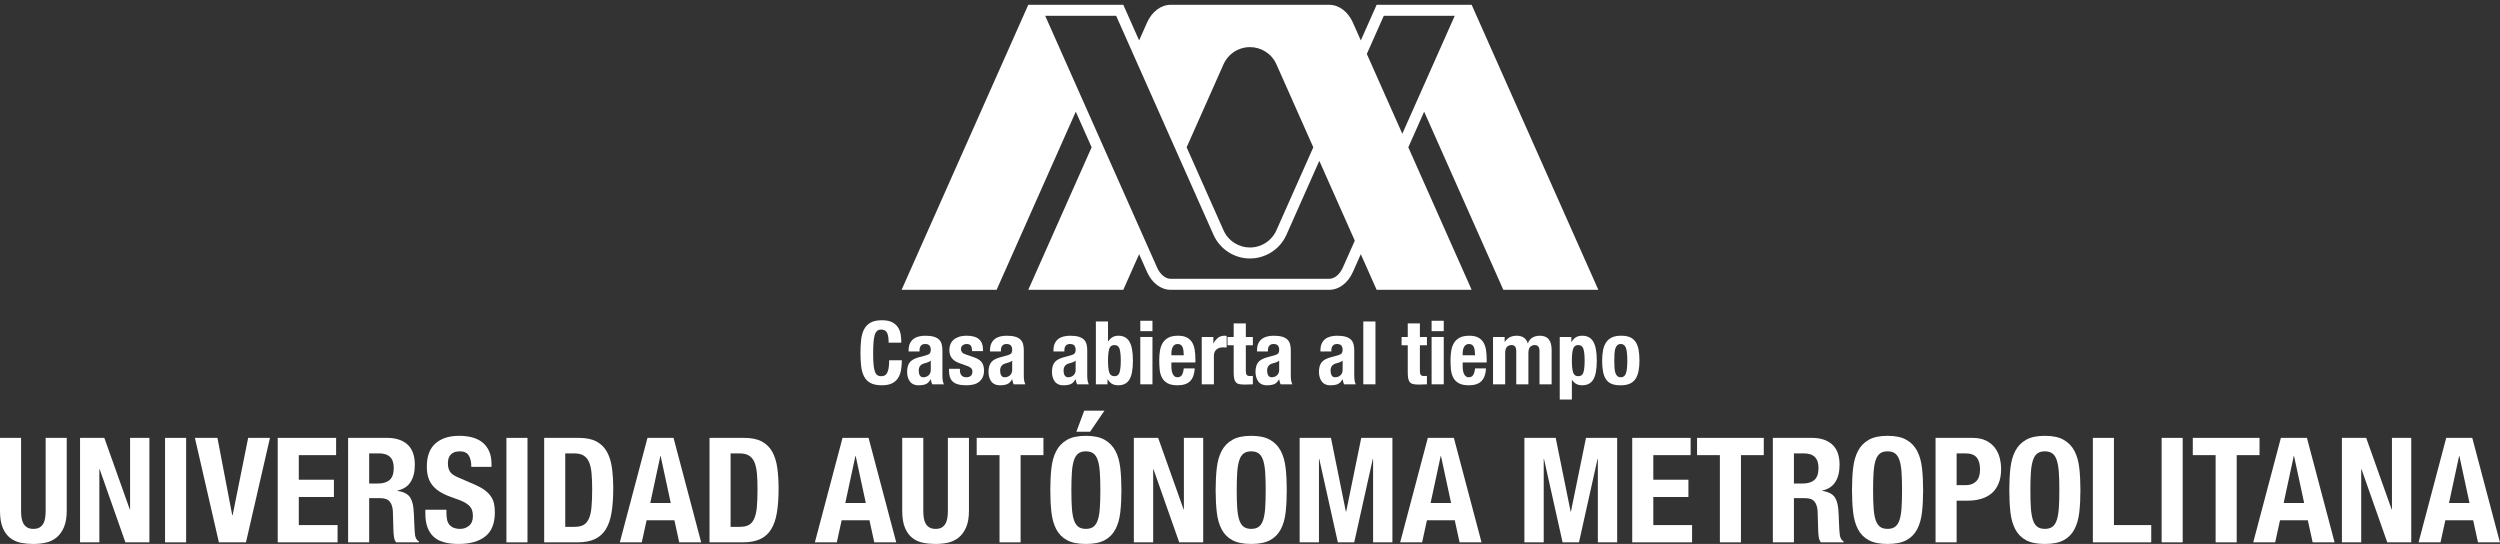 <?xml version="1.0" encoding="UTF-8" standalone="no"?>
<!DOCTYPE svg PUBLIC "-//W3C//DTD SVG 1.1//EN" "http://www.w3.org/Graphics/SVG/1.1/DTD/svg11.dtd">
<svg width="100%" height="100%" viewBox="0 0 455 99" version="1.1" xmlns="http://www.w3.org/2000/svg" xmlns:xlink="http://www.w3.org/1999/xlink" xml:space="preserve" xmlns:serif="http://www.serif.com/" style="fill-rule:evenodd;clip-rule:evenodd;stroke-linejoin:round;stroke-miterlimit:2;">
    <rect x="0" y="0" width="455" height="99" fill="#333333" stroke="none"/>
    <g>
        <path d="M255.219,24.346L248.762,9.819L248.762,9.818L251.85,2.872L264.764,2.872L255.219,24.346ZM244.387,48.718C243.82,49.969 242.869,50.745 241.904,50.745L213.084,50.745C212.121,50.745 211.172,49.972 210.605,48.728L190.225,2.872L203.139,2.872L220.863,42.75L220.893,42.745L220.867,42.755C222.037,45.361 224.641,47.045 227.496,47.045C228.527,47.045 229.527,46.829 230.473,46.405C232.104,45.671 233.402,44.369 234.131,42.737L240.115,29.271L246.572,43.798L244.387,48.718ZM222.684,11.693L222.684,11.695C223.193,10.554 224.107,9.588 225.336,9.037C226.037,8.721 226.771,8.574 227.494,8.574C229.502,8.576 231.42,9.73 232.297,11.681L232.297,11.678L239.021,26.808L232.303,41.924L232.303,41.922C231.795,43.063 230.881,44.028 229.652,44.581C228.951,44.895 228.219,45.045 227.496,45.045C225.486,45.045 223.568,43.888 222.691,41.936L222.691,41.938L215.967,26.81L222.684,11.693ZM273.604,52.745L290.895,52.745L267.84,0.872L250.549,0.872L247.668,7.356L246.211,4.079C245.344,2.162 243.742,0.874 241.906,0.872L213.084,0.872C211.25,0.872 209.648,2.157 208.781,4.07L207.32,7.356L204.439,0.872L187.148,0.872L164.092,52.745L181.385,52.745L195.793,20.324L198.676,26.808L187.148,52.745L204.439,52.745L207.32,46.26L208.781,49.546C209.648,51.461 211.25,52.745 213.084,52.745L241.904,52.745C243.74,52.745 245.346,51.456 246.211,49.536L247.668,46.261L250.549,52.745L267.84,52.745L256.312,26.809L259.196,20.324L273.604,52.745Z" style="fill:white;fill-rule:nonzero;"/>
        <path d="M161.436,60.551C161.236,60.172 160.877,59.982 160.354,59.982C160.066,59.982 159.828,60.06 159.641,60.214C159.455,60.37 159.307,60.621 159.201,60.967C159.094,61.314 159.02,61.768 158.977,62.329C158.934,62.889 158.912,63.576 158.912,64.387C158.912,65.251 158.941,65.951 159,66.485C159.059,67.019 159.15,67.432 159.271,67.726C159.395,68.02 159.551,68.217 159.736,68.319C159.924,68.42 160.141,68.471 160.385,68.471C160.588,68.471 160.779,68.437 160.953,68.367C161.131,68.297 161.283,68.159 161.41,67.951C161.539,67.743 161.641,67.449 161.715,67.07C161.789,66.691 161.828,66.192 161.828,65.573L164.133,65.573C164.133,66.192 164.086,66.779 163.99,67.333C163.893,67.889 163.715,68.374 163.453,68.791C163.191,69.207 162.822,69.534 162.348,69.768C161.873,70.003 161.256,70.121 160.498,70.121C159.633,70.121 158.943,69.982 158.432,69.705C157.92,69.427 157.527,69.027 157.254,68.503C156.982,67.98 156.807,67.356 156.727,66.629C156.646,65.904 156.605,65.102 156.605,64.227C156.605,63.362 156.646,62.564 156.727,61.832C156.807,61.101 156.982,60.474 157.254,59.95C157.527,59.427 157.92,59.019 158.432,58.725C158.943,58.432 159.633,58.285 160.498,58.285C161.32,58.285 161.969,58.419 162.443,58.685C162.918,58.952 163.273,59.291 163.51,59.702C163.744,60.113 163.891,60.556 163.949,61.032C164.008,61.506 164.037,61.953 164.037,62.369L161.73,62.369C161.73,61.536 161.633,60.93 161.436,60.551Z" style="fill:white;fill-rule:nonzero;"/>
        <path d="M168.922,65.916C168.752,65.986 168.598,66.037 168.457,66.069C168.01,66.165 167.689,66.325 167.496,66.549C167.305,66.773 167.209,67.078 167.209,67.462C167.209,67.793 167.271,68.077 167.4,68.311C167.529,68.546 167.742,68.663 168.041,68.663C168.191,68.663 168.346,68.639 168.506,68.591C168.666,68.543 168.813,68.465 168.947,68.359C169.08,68.252 169.189,68.113 169.275,67.943C169.359,67.772 169.402,67.569 169.402,67.333L169.402,65.636C169.254,65.753 169.094,65.847 168.922,65.916ZM165.367,63.762C165.367,63.26 165.447,62.841 165.607,62.505C165.768,62.169 165.984,61.896 166.256,61.688C166.527,61.48 166.848,61.331 167.217,61.24C167.586,61.149 167.977,61.103 168.395,61.103C169.055,61.103 169.59,61.167 169.996,61.296C170.4,61.423 170.717,61.605 170.941,61.84C171.164,62.075 171.316,62.355 171.396,62.681C171.477,63.007 171.518,63.362 171.518,63.747L171.518,68.279C171.518,68.685 171.535,68.999 171.572,69.224C171.609,69.448 171.682,69.688 171.789,69.945L169.676,69.945C169.6,69.806 169.545,69.659 169.508,69.504C169.469,69.349 169.436,69.198 169.402,69.047L169.371,69.047C169.115,69.497 168.818,69.788 168.482,69.92C168.146,70.054 167.711,70.121 167.176,70.121C166.793,70.121 166.467,70.054 166.199,69.92C165.932,69.788 165.719,69.603 165.559,69.368C165.398,69.133 165.281,68.869 165.207,68.575C165.131,68.282 165.094,67.991 165.094,67.702C165.094,67.296 165.137,66.947 165.223,66.654C165.309,66.36 165.439,66.109 165.615,65.9C165.791,65.692 166.016,65.519 166.287,65.379C166.561,65.242 166.889,65.119 167.271,65.011L168.521,64.675C168.854,64.59 169.082,64.472 169.211,64.323C169.338,64.173 169.402,63.955 169.402,63.666C169.402,63.336 169.326,63.077 169.17,62.889C169.016,62.703 168.752,62.609 168.377,62.609C168.035,62.609 167.779,62.711 167.609,62.914C167.438,63.117 167.354,63.388 167.354,63.73L167.354,63.97L165.367,63.97L165.367,63.762Z" style="fill:white;fill-rule:nonzero;"/>
        <path d="M174.705,67.415C174.705,67.788 174.803,68.089 175,68.319C175.197,68.548 175.484,68.663 175.857,68.663C176.199,68.663 176.471,68.578 176.674,68.407C176.877,68.236 176.979,67.98 176.979,67.638C176.979,67.361 176.898,67.15 176.738,67.005C176.578,66.862 176.391,66.747 176.178,66.661L174.623,66.1C174.016,65.887 173.557,65.585 173.246,65.196C172.938,64.806 172.783,64.307 172.783,63.698C172.783,63.346 172.84,63.012 172.959,62.697C173.076,62.382 173.262,62.107 173.52,61.873C173.775,61.637 174.104,61.451 174.504,61.311C174.904,61.173 175.387,61.103 175.953,61.103C176.957,61.103 177.699,61.317 178.18,61.744C178.66,62.171 178.9,62.775 178.9,63.554L178.9,63.907L176.914,63.907C176.914,63.457 176.842,63.129 176.699,62.921C176.555,62.713 176.301,62.609 175.938,62.609C175.66,62.609 175.416,62.687 175.209,62.841C175,62.997 174.896,63.228 174.896,63.538C174.896,63.751 174.963,63.944 175.096,64.115C175.23,64.286 175.484,64.429 175.857,64.546L177.188,64.996C177.881,65.23 178.373,65.538 178.66,65.916C178.949,66.295 179.092,66.811 179.092,67.462C179.092,67.921 179.012,68.319 178.852,68.656C178.691,68.992 178.471,69.272 178.188,69.497C177.904,69.72 177.568,69.88 177.18,69.977C176.789,70.073 176.359,70.121 175.889,70.121C175.27,70.121 174.754,70.062 174.344,69.945C173.934,69.828 173.607,69.651 173.367,69.416C173.127,69.181 172.959,68.895 172.861,68.559C172.766,68.223 172.719,67.846 172.719,67.429L172.719,67.125L174.705,67.125L174.705,67.415Z" style="fill:white;fill-rule:nonzero;"/>
        <path d="M183.738,65.916C183.566,65.986 183.412,66.037 183.273,66.069C182.824,66.165 182.504,66.325 182.313,66.549C182.119,66.773 182.023,67.078 182.023,67.462C182.023,67.793 182.088,68.077 182.217,68.311C182.344,68.546 182.557,68.663 182.855,68.663C183.006,68.663 183.16,68.639 183.32,68.591C183.48,68.543 183.627,68.465 183.762,68.359C183.895,68.252 184.004,68.113 184.09,67.943C184.176,67.772 184.219,67.569 184.219,67.333L184.219,65.636C184.068,65.753 183.908,65.847 183.738,65.916ZM180.182,63.762C180.182,63.26 180.262,62.841 180.422,62.505C180.582,62.169 180.799,61.896 181.07,61.688C181.344,61.48 181.662,61.331 182.031,61.24C182.4,61.149 182.793,61.103 183.209,61.103C183.871,61.103 184.404,61.167 184.811,61.296C185.217,61.423 185.531,61.605 185.756,61.84C185.98,62.075 186.133,62.355 186.211,62.681C186.293,63.007 186.332,63.362 186.332,63.747L186.332,68.279C186.332,68.685 186.35,68.999 186.389,69.224C186.426,69.448 186.498,69.688 186.604,69.945L184.49,69.945C184.416,69.806 184.359,69.659 184.322,69.504C184.285,69.349 184.25,69.198 184.219,69.047L184.186,69.047C183.93,69.497 183.633,69.788 183.297,69.92C182.961,70.054 182.525,70.121 181.992,70.121C181.607,70.121 181.281,70.054 181.016,69.92C180.748,69.788 180.533,69.603 180.373,69.368C180.213,69.133 180.096,68.869 180.021,68.575C179.947,68.282 179.91,67.991 179.91,67.702C179.91,67.296 179.951,66.947 180.037,66.654C180.123,66.36 180.254,66.109 180.43,65.9C180.605,65.692 180.83,65.519 181.104,65.379C181.375,65.242 181.703,65.119 182.088,65.011L183.338,64.675C183.668,64.59 183.896,64.472 184.025,64.323C184.154,64.173 184.219,63.955 184.219,63.666C184.219,63.336 184.141,63.077 183.986,62.889C183.83,62.703 183.566,62.609 183.193,62.609C182.852,62.609 182.596,62.711 182.424,62.914C182.254,63.117 182.168,63.388 182.168,63.73L182.168,63.97L180.182,63.97L180.182,63.762Z" style="fill:white;fill-rule:nonzero;"/>
        <path d="M195.285,65.916C195.113,65.986 194.959,66.037 194.82,66.069C194.373,66.165 194.051,66.325 193.859,66.549C193.668,66.773 193.57,67.078 193.57,67.462C193.57,67.793 193.635,68.077 193.764,68.311C193.893,68.546 194.105,68.663 194.404,68.663C194.553,68.663 194.709,68.639 194.869,68.591C195.029,68.543 195.176,68.465 195.309,68.359C195.441,68.252 195.551,68.113 195.637,67.943C195.723,67.772 195.766,67.569 195.766,67.333L195.766,65.636C195.615,65.753 195.455,65.847 195.285,65.916ZM191.729,63.762C191.729,63.26 191.809,62.841 191.969,62.505C192.129,62.169 192.346,61.896 192.617,61.688C192.891,61.48 193.211,61.331 193.58,61.24C193.947,61.149 194.34,61.103 194.756,61.103C195.418,61.103 195.951,61.167 196.357,61.296C196.764,61.423 197.078,61.605 197.303,61.84C197.527,62.075 197.68,62.355 197.76,62.681C197.84,63.007 197.879,63.362 197.879,63.747L197.879,68.279C197.879,68.685 197.898,68.999 197.936,69.224C197.973,69.448 198.045,69.688 198.152,69.945L196.037,69.945C195.963,69.806 195.906,69.659 195.869,69.504C195.832,69.349 195.797,69.198 195.766,69.047L195.732,69.047C195.477,69.497 195.182,69.788 194.844,69.92C194.508,70.054 194.072,70.121 193.539,70.121C193.154,70.121 192.828,70.054 192.563,69.92C192.295,69.788 192.082,69.603 191.922,69.368C191.762,69.133 191.645,68.869 191.568,68.575C191.494,68.282 191.457,67.991 191.457,67.702C191.457,67.296 191.5,66.947 191.584,66.654C191.67,66.36 191.801,66.109 191.979,65.9C192.154,65.692 192.377,65.519 192.65,65.379C192.922,65.242 193.25,65.119 193.635,65.011L194.885,64.675C195.215,64.59 195.445,64.472 195.572,64.323C195.701,64.173 195.766,63.955 195.766,63.666C195.766,63.336 195.688,63.077 195.533,62.889C195.379,62.703 195.113,62.609 194.74,62.609C194.398,62.609 194.143,62.711 193.971,62.914C193.801,63.117 193.715,63.388 193.715,63.73L193.715,63.97L191.729,63.97L191.729,63.762Z" style="fill:white;fill-rule:nonzero;"/>
        <path d="M201.875,67.758C202.02,68.234 202.338,68.471 202.828,68.471C203.309,68.471 203.621,68.234 203.766,67.758C203.91,67.284 203.982,66.576 203.982,65.636C203.982,64.697 203.91,63.99 203.766,63.514C203.621,63.039 203.309,62.801 202.828,62.801C202.338,62.801 202.02,63.039 201.875,63.514C201.732,63.99 201.658,64.697 201.658,65.636C201.658,66.576 201.732,67.284 201.875,67.758ZM201.658,58.508L201.658,62.128L201.691,62.128C201.926,61.787 202.189,61.531 202.484,61.36C202.777,61.189 203.133,61.103 203.549,61.103C204.457,61.103 205.125,61.458 205.551,62.169C205.979,62.878 206.191,64.035 206.191,65.636C206.191,67.238 205.979,68.385 205.551,69.08C205.125,69.774 204.457,70.121 203.549,70.121C203.102,70.121 202.725,70.04 202.42,69.88C202.115,69.72 201.842,69.438 201.596,69.032L201.563,69.032L201.563,69.945L199.449,69.945L199.449,58.508L201.658,58.508Z" style="fill:white;fill-rule:nonzero;"/>
        <path d="M209.748,61.328L209.748,69.945L207.537,69.945L207.537,61.328L209.748,61.328ZM209.748,58.38L209.748,60.271L207.537,60.271L207.537,58.38L209.748,58.38Z" style="fill:white;fill-rule:nonzero;"/>
        <path d="M215.385,63.787C215.354,63.536 215.297,63.322 215.217,63.146C215.137,62.969 215.025,62.836 214.881,62.746C214.736,62.655 214.553,62.609 214.328,62.609C214.104,62.609 213.92,62.66 213.775,62.761C213.631,62.863 213.518,62.997 213.432,63.162C213.346,63.328 213.285,63.511 213.248,63.714C213.209,63.917 213.191,64.121 213.191,64.323L213.191,64.66L215.449,64.66C215.438,64.329 215.418,64.037 215.385,63.787ZM213.191,66.661C213.191,66.917 213.209,67.165 213.248,67.406C213.285,67.646 213.346,67.86 213.432,68.046C213.518,68.234 213.629,68.383 213.768,68.495C213.906,68.607 214.078,68.663 214.279,68.663C214.654,68.663 214.926,68.53 215.098,68.263C215.268,67.996 215.385,67.59 215.449,67.045L217.436,67.045C217.393,68.049 217.125,68.813 216.635,69.336C216.145,69.859 215.369,70.121 214.313,70.121C213.512,70.121 212.887,69.987 212.438,69.72C211.99,69.454 211.658,69.101 211.445,68.663C211.23,68.226 211.102,67.734 211.053,67.19C211.006,66.645 210.98,66.1 210.98,65.556C210.98,64.98 211.021,64.424 211.102,63.89C211.182,63.357 211.342,62.881 211.582,62.465C211.822,62.048 212.166,61.717 212.615,61.472C213.063,61.226 213.66,61.103 214.408,61.103C215.049,61.103 215.574,61.207 215.986,61.415C216.396,61.624 216.721,61.917 216.955,62.296C217.189,62.676 217.35,63.134 217.436,63.674C217.52,64.213 217.564,64.814 217.564,65.476L217.564,65.972L213.191,65.972L213.191,66.661Z" style="fill:white;fill-rule:nonzero;"/>
        <path d="M220.83,61.328L220.83,62.481L220.863,62.481C221.088,62.064 221.359,61.731 221.68,61.48C222,61.229 222.389,61.103 222.85,61.103C222.912,61.103 222.98,61.106 223.049,61.112C223.119,61.117 223.186,61.125 223.25,61.135L223.25,63.249C223.131,63.239 223.018,63.231 222.904,63.226C222.793,63.22 222.678,63.217 222.561,63.217C222.369,63.217 222.176,63.245 221.984,63.297C221.791,63.351 221.615,63.439 221.455,63.562C221.295,63.685 221.168,63.845 221.07,64.042C220.975,64.24 220.928,64.483 220.928,64.771L220.928,69.945L218.717,69.945L218.717,61.328L220.83,61.328Z" style="fill:white;fill-rule:nonzero;"/>
        <path d="M226.74,58.861L226.74,61.328L228.021,61.328L228.021,62.833L226.74,62.833L226.74,67.495C226.74,67.835 226.791,68.079 226.893,68.223C226.994,68.367 227.205,68.439 227.525,68.439C227.611,68.439 227.695,68.437 227.781,68.431C227.867,68.425 227.947,68.417 228.021,68.407L228.021,69.945C227.777,69.945 227.539,69.953 227.309,69.968C227.08,69.985 226.838,69.993 226.58,69.993C226.154,69.993 225.805,69.963 225.531,69.905C225.26,69.846 225.051,69.728 224.906,69.552C224.764,69.376 224.664,69.144 224.611,68.855C224.557,68.567 224.531,68.205 224.531,67.766L224.531,62.833L223.41,62.833L223.41,61.328L224.531,61.328L224.531,58.861L226.74,58.861Z" style="fill:white;fill-rule:nonzero;"/>
        <path d="M232.33,65.916C232.16,65.986 232.004,66.037 231.867,66.069C231.418,66.165 231.098,66.325 230.904,66.549C230.713,66.773 230.617,67.078 230.617,67.462C230.617,67.793 230.68,68.077 230.809,68.311C230.938,68.546 231.15,68.663 231.449,68.663C231.6,68.663 231.754,68.639 231.914,68.591C232.074,68.543 232.221,68.465 232.354,68.359C232.488,68.252 232.598,68.113 232.682,67.943C232.768,67.772 232.811,67.569 232.811,67.333L232.811,65.636C232.662,65.753 232.502,65.847 232.33,65.916ZM228.775,63.762C228.775,63.26 228.855,62.841 229.016,62.505C229.176,62.169 229.391,61.896 229.664,61.688C229.936,61.48 230.256,61.331 230.625,61.24C230.992,61.149 231.385,61.103 231.803,61.103C232.465,61.103 232.998,61.167 233.404,61.296C233.809,61.423 234.125,61.605 234.348,61.84C234.572,62.075 234.725,62.355 234.805,62.681C234.885,63.007 234.926,63.362 234.926,63.747L234.926,68.279C234.926,68.685 234.943,68.999 234.98,69.224C235.02,69.448 235.09,69.688 235.197,69.945L233.084,69.945C233.008,69.806 232.953,69.659 232.914,69.504C232.877,69.349 232.844,69.198 232.811,69.047L232.779,69.047C232.521,69.497 232.227,69.788 231.891,69.92C231.555,70.054 231.119,70.121 230.584,70.121C230.201,70.121 229.875,70.054 229.607,69.92C229.34,69.788 229.127,69.603 228.967,69.368C228.807,69.133 228.689,68.869 228.615,68.575C228.539,68.282 228.502,67.991 228.502,67.702C228.502,67.296 228.545,66.947 228.631,66.654C228.717,66.36 228.848,66.109 229.023,65.9C229.199,65.692 229.424,65.519 229.695,65.379C229.969,65.242 230.297,65.119 230.68,65.011L231.93,64.675C232.26,64.59 232.49,64.472 232.619,64.323C232.746,64.173 232.811,63.955 232.811,63.666C232.811,63.336 232.734,63.077 232.578,62.889C232.424,62.703 232.16,62.609 231.785,62.609C231.443,62.609 231.188,62.711 231.018,62.914C230.846,63.117 230.762,63.388 230.762,63.73L230.762,63.97L228.775,63.97L228.775,63.762Z" style="fill:white;fill-rule:nonzero;"/>
        <path d="M243.879,65.916C243.707,65.986 243.553,66.037 243.414,66.069C242.965,66.165 242.645,66.325 242.453,66.549C242.26,66.773 242.164,67.078 242.164,67.462C242.164,67.793 242.229,68.077 242.355,68.311C242.484,68.546 242.697,68.663 242.998,68.663C243.146,68.663 243.301,68.639 243.461,68.591C243.621,68.543 243.768,68.465 243.902,68.359C244.035,68.252 244.145,68.113 244.23,67.943C244.316,67.772 244.359,67.569 244.359,67.333L244.359,65.636C244.209,65.753 244.049,65.847 243.879,65.916ZM240.322,63.762C240.322,63.26 240.402,62.841 240.563,62.505C240.723,62.169 240.939,61.896 241.211,61.688C241.484,61.48 241.805,61.331 242.172,61.24C242.541,61.149 242.934,61.103 243.35,61.103C244.012,61.103 244.545,61.167 244.951,61.296C245.357,61.423 245.672,61.605 245.896,61.84C246.121,62.075 246.273,62.355 246.354,62.681C246.434,63.007 246.473,63.362 246.473,63.747L246.473,68.279C246.473,68.685 246.492,68.999 246.529,69.224C246.566,69.448 246.639,69.688 246.744,69.945L244.631,69.945C244.557,69.806 244.5,69.659 244.463,69.504C244.426,69.349 244.391,69.198 244.359,69.047L244.326,69.047C244.07,69.497 243.773,69.788 243.438,69.92C243.102,70.054 242.666,70.121 242.133,70.121C241.748,70.121 241.422,70.054 241.154,69.92C240.889,69.788 240.676,69.603 240.516,69.368C240.355,69.133 240.236,68.869 240.162,68.575C240.088,68.282 240.051,67.991 240.051,67.702C240.051,67.296 240.092,66.947 240.178,66.654C240.264,66.36 240.395,66.109 240.57,65.9C240.746,65.692 240.971,65.519 241.244,65.379C241.516,65.242 241.844,65.119 242.229,65.011L243.479,64.675C243.809,64.59 244.039,64.472 244.166,64.323C244.295,64.173 244.359,63.955 244.359,63.666C244.359,63.336 244.281,63.077 244.127,62.889C243.971,62.703 243.707,62.609 243.334,62.609C242.992,62.609 242.734,62.711 242.564,62.914C242.395,63.117 242.309,63.388 242.309,63.73L242.309,63.97L240.322,63.97L240.322,63.762Z" style="fill:white;fill-rule:nonzero;"/>
        <rect x="248.123" y="58.508" width="2.21" height="11.437" style="fill:white;fill-rule:nonzero;"/>
        <path d="M258.42,58.861L258.42,61.328L259.702,61.328L259.702,62.833L258.42,62.833L258.42,67.495C258.42,67.835 258.471,68.079 258.573,68.223C258.674,68.367 258.885,68.439 259.206,68.439C259.292,68.439 259.377,68.437 259.463,68.431C259.547,68.425 259.627,68.417 259.702,68.407L259.702,69.945C259.458,69.945 259.219,69.953 258.989,69.968C258.76,69.985 258.518,69.993 258.26,69.993C257.834,69.993 257.484,69.963 257.211,69.905C256.94,69.846 256.73,69.728 256.586,69.552C256.441,69.376 256.344,69.144 256.292,68.855C256.237,68.567 256.211,68.205 256.211,67.766L256.211,62.833L255.09,62.833L255.09,61.328L256.211,61.328L256.211,58.861L258.42,58.861Z" style="fill:white;fill-rule:nonzero;"/>
        <path d="M262.762,61.328L262.762,69.945L260.551,69.945L260.551,61.328L262.762,61.328ZM262.762,58.38L262.762,60.271L260.551,60.271L260.551,58.38L262.762,58.38Z" style="fill:white;fill-rule:nonzero;"/>
        <path d="M268.399,63.787C268.368,63.536 268.311,63.322 268.231,63.146C268.151,62.969 268.04,62.836 267.895,62.746C267.75,62.655 267.567,62.609 267.342,62.609C267.118,62.609 266.934,62.66 266.79,62.761C266.645,62.863 266.53,62.997 266.446,63.162C266.36,63.328 266.297,63.511 266.26,63.714C266.223,63.917 266.206,64.121 266.206,64.323L266.206,64.66L268.463,64.66C268.452,64.329 268.43,64.037 268.399,63.787ZM266.206,66.661C266.206,66.917 266.223,67.165 266.26,67.406C266.297,67.646 266.36,67.86 266.446,68.046C266.53,68.234 266.643,68.383 266.782,68.495C266.92,68.607 267.09,68.663 267.293,68.663C267.668,68.663 267.94,68.53 268.11,68.263C268.282,67.996 268.399,67.59 268.463,67.045L270.45,67.045C270.407,68.049 270.139,68.813 269.649,69.336C269.157,69.859 268.383,70.121 267.327,70.121C266.524,70.121 265.901,69.987 265.452,69.72C265.004,69.454 264.672,69.101 264.459,68.663C264.245,68.226 264.114,67.734 264.067,67.19C264.018,66.645 263.995,66.1 263.995,65.556C263.995,64.98 264.034,64.424 264.114,63.89C264.194,63.357 264.356,62.881 264.596,62.465C264.834,62.048 265.18,61.717 265.627,61.472C266.077,61.226 266.674,61.103 267.422,61.103C268.063,61.103 268.588,61.207 269,61.415C269.411,61.624 269.733,61.917 269.969,62.296C270.204,62.676 270.364,63.134 270.45,63.674C270.536,64.213 270.577,64.814 270.577,65.476L270.577,65.972L266.206,65.972L266.206,66.661Z" style="fill:white;fill-rule:nonzero;"/>
        <path d="M273.844,61.328L273.844,62.208L273.877,62.208C274.155,61.814 274.467,61.531 274.813,61.36C275.161,61.189 275.575,61.103 276.055,61.103C276.567,61.103 276.997,61.221 277.344,61.457C277.692,61.691 277.924,62.033 278.042,62.481L278.073,62.481C278.245,62.022 278.518,61.677 278.897,61.448C279.278,61.218 279.727,61.103 280.252,61.103C280.989,61.103 281.53,61.325 281.877,61.768C282.225,62.211 282.397,62.849 282.397,63.682L282.397,69.945L280.188,69.945L280.188,63.922C280.188,63.56 280.12,63.282 279.987,63.089C279.854,62.897 279.631,62.801 279.323,62.801C278.971,62.801 278.69,62.919 278.481,63.154C278.274,63.388 278.168,63.762 278.168,64.275L278.168,69.945L275.959,69.945L275.959,63.922C275.959,63.56 275.891,63.282 275.758,63.089C275.625,62.897 275.403,62.801 275.094,62.801C274.741,62.801 274.461,62.919 274.252,63.154C274.045,63.388 273.94,63.762 273.94,64.275L273.94,69.945L271.731,69.945L271.731,61.328L273.844,61.328Z" style="fill:white;fill-rule:nonzero;"/>
        <path d="M286.297,67.758C286.442,68.234 286.758,68.471 287.25,68.471C287.731,68.471 288.043,68.234 288.188,67.758C288.331,67.284 288.403,66.576 288.403,65.636C288.403,64.697 288.331,63.99 288.188,63.514C288.043,63.039 287.731,62.801 287.25,62.801C286.758,62.801 286.442,63.039 286.297,63.514C286.153,63.99 286.081,64.697 286.081,65.636C286.081,66.576 286.153,67.284 286.297,67.758ZM285.985,61.328L285.985,62.241L286.016,62.241C286.262,61.834 286.538,61.545 286.842,61.368C287.147,61.192 287.522,61.103 287.971,61.103C288.879,61.103 289.545,61.458 289.973,62.169C290.401,62.878 290.614,64.035 290.614,65.636C290.614,67.238 290.401,68.385 289.973,69.08C289.545,69.774 288.879,70.121 287.971,70.121C287.555,70.121 287.2,70.043 286.907,69.889C286.612,69.734 286.348,69.486 286.114,69.144L286.081,69.144L286.081,72.715L283.872,72.715L283.872,61.328L285.985,61.328Z" style="fill:white;fill-rule:nonzero;"/>
        <path d="M293.834,66.853C293.854,67.228 293.905,67.547 293.985,67.814C294.065,68.082 294.186,68.29 294.346,68.439C294.506,68.589 294.719,68.663 294.987,68.663C295.436,68.663 295.745,68.428 295.917,67.958C296.086,67.489 296.172,66.714 296.172,65.636C296.172,64.557 296.086,63.784 295.917,63.314C295.745,62.844 295.436,62.609 294.987,62.609C294.719,62.609 294.506,62.684 294.346,62.833C294.186,62.983 294.065,63.191 293.985,63.457C293.905,63.725 293.854,64.045 293.834,64.419C293.811,64.794 293.801,65.199 293.801,65.636C293.801,66.074 293.811,66.48 293.834,66.853ZM291.768,63.682C291.885,63.117 292.077,62.644 292.344,62.265C292.61,61.886 292.961,61.597 293.393,61.4C293.825,61.203 294.356,61.103 294.987,61.103C295.649,61.093 296.198,61.181 296.637,61.368C297.075,61.555 297.42,61.84 297.678,62.225C297.934,62.609 298.116,63.084 298.221,63.65C298.329,64.216 298.381,64.878 298.381,65.636C298.381,66.373 298.323,67.025 298.206,67.59C298.088,68.156 297.895,68.628 297.629,69.007C297.362,69.386 297.012,69.667 296.581,69.849C296.147,70.03 295.618,70.121 294.987,70.121C294.325,70.131 293.774,70.049 293.336,69.873C292.899,69.697 292.551,69.419 292.295,69.04C292.04,68.661 291.858,68.186 291.75,67.614C291.645,67.043 291.59,66.383 291.59,65.636C291.59,64.9 291.649,64.249 291.768,63.682Z" style="fill:white;fill-rule:nonzero;"/>
        <path d="M3.835,92.956C3.835,93.435 3.865,93.874 3.927,94.273C3.99,94.673 4.105,95.019 4.275,95.312C4.443,95.605 4.673,95.835 4.966,96.004C5.259,96.173 5.628,96.257 6.072,96.257C6.533,96.257 6.906,96.173 7.191,96.004C7.474,95.835 7.701,95.605 7.869,95.312C8.039,95.019 8.154,94.673 8.216,94.273C8.277,93.874 8.308,93.435 8.308,92.956L8.308,79.693L12.144,79.693L12.144,92.956C12.144,94.163 11.974,95.162 11.638,95.951C11.3,96.742 10.847,97.368 10.279,97.829C9.71,98.29 9.064,98.601 8.335,98.761C7.607,98.92 6.853,99 6.072,99C5.291,99 4.537,98.929 3.808,98.788C3.08,98.646 2.433,98.357 1.865,97.922C1.296,97.487 0.843,96.87 0.505,96.071C0.169,95.272 0,94.234 0,92.956L0,79.693L3.835,79.693L3.835,92.956Z" style="fill:white;fill-rule:nonzero;"/>
        <path d="M23.621,92.715L23.675,92.715L23.675,79.693L27.189,79.693L27.189,98.707L22.822,98.707L18.136,85.392L18.082,85.392L18.082,98.707L14.568,98.707L14.568,79.693L18.988,79.693L23.621,92.715Z" style="fill:white;fill-rule:nonzero;"/>
        <rect x="30.039" y="79.693" width="3.836" height="19.014" style="fill:white;fill-rule:nonzero;"/>
        <path d="M42.263,93.754L42.343,93.754L45.166,79.693L49.134,79.693L44.767,98.707L39.839,98.707L35.472,79.693L39.574,79.693L42.263,93.754Z" style="fill:white;fill-rule:nonzero;"/>
        <path d="M61.171,82.835L54.38,82.835L54.38,87.309L60.771,87.309L60.771,90.452L54.38,90.452L54.38,95.565L61.437,95.565L61.437,98.707L50.544,98.707L50.544,79.693L61.171,79.693L61.171,82.835Z" style="fill:white;fill-rule:nonzero;"/>
        <path d="M68.787,88.001C69.71,88.001 70.419,87.785 70.918,87.349C71.414,86.915 71.664,86.182 71.664,85.153C71.664,83.395 70.775,82.516 69,82.516L67.189,82.516L67.189,88.001L68.787,88.001ZM70.437,79.693C72.037,79.693 73.279,80.097 74.166,80.905C75.054,81.712 75.498,82.942 75.498,84.593C75.498,85.872 75.24,86.915 74.726,87.722C74.21,88.53 73.412,89.049 72.33,89.28L72.33,89.333C73.287,89.475 73.988,89.786 74.433,90.265C74.877,90.745 75.152,91.517 75.257,92.582C75.293,92.938 75.32,93.324 75.337,93.741C75.355,94.158 75.373,94.624 75.392,95.139C75.427,96.151 75.48,96.923 75.55,97.456C75.658,97.989 75.888,98.352 76.244,98.547L76.244,98.707L72.089,98.707C71.894,98.441 71.769,98.135 71.716,97.789C71.664,97.443 71.627,97.082 71.609,96.71L71.503,93.062C71.468,92.316 71.281,91.73 70.945,91.304C70.607,90.878 70.039,90.665 69.24,90.665L67.189,90.665L67.189,98.707L63.355,98.707L63.355,79.693L70.437,79.693Z" style="fill:white;fill-rule:nonzero;"/>
        <path d="M81.25,93.328C81.25,93.772 81.285,94.176 81.357,94.54C81.427,94.904 81.56,95.21 81.755,95.458C81.951,95.707 82.212,95.903 82.543,96.044C82.871,96.187 83.283,96.257 83.781,96.257C84.367,96.257 84.894,96.067 85.365,95.685C85.835,95.303 86.07,94.712 86.07,93.914C86.07,93.488 86.013,93.12 85.898,92.809C85.781,92.499 85.591,92.218 85.324,91.97C85.058,91.721 84.709,91.495 84.273,91.29C83.837,91.086 83.3,90.878 82.662,90.665C81.81,90.381 81.072,90.07 80.451,89.733C79.83,89.396 79.31,89 78.894,88.547C78.476,88.095 78.169,87.572 77.974,86.977C77.779,86.382 77.681,85.694 77.681,84.913C77.681,83.031 78.205,81.628 79.253,80.705C80.3,79.782 81.738,79.32 83.566,79.32C84.419,79.32 85.205,79.414 85.923,79.6C86.642,79.787 87.263,80.088 87.789,80.505C88.312,80.922 88.72,81.456 89.013,82.103C89.306,82.751 89.453,83.528 89.453,84.433L89.453,84.965L85.777,84.965C85.777,84.06 85.617,83.364 85.298,82.875C84.978,82.387 84.445,82.143 83.701,82.143C83.275,82.143 82.919,82.206 82.634,82.33C82.351,82.454 82.125,82.619 81.957,82.822C81.787,83.026 81.671,83.261 81.609,83.528C81.546,83.794 81.517,84.07 81.517,84.353C81.517,84.939 81.64,85.432 81.89,85.832C82.138,86.231 82.669,86.599 83.488,86.937L86.443,88.215C87.171,88.535 87.765,88.868 88.228,89.213C88.689,89.56 89.056,89.932 89.334,90.332C89.607,90.732 89.798,91.17 89.906,91.65C90.011,92.129 90.064,92.663 90.064,93.249C90.064,95.254 89.484,96.714 88.32,97.628C87.158,98.543 85.539,99 83.46,99C81.294,99 79.746,98.531 78.814,97.589C77.88,96.648 77.416,95.298 77.416,93.541L77.416,92.769L81.25,92.769L81.25,93.328Z" style="fill:white;fill-rule:nonzero;"/>
        <rect x="92.169" y="79.693" width="3.834" height="19.014" style="fill:white;fill-rule:nonzero;"/>
        <path d="M104.58,95.884C105.254,95.884 105.795,95.769 106.203,95.539C106.611,95.308 106.936,94.926 107.176,94.393C107.416,93.861 107.574,93.16 107.654,92.29C107.734,91.419 107.775,90.336 107.775,89.04C107.775,87.957 107.738,87.007 107.668,86.191C107.598,85.374 107.451,84.696 107.229,84.154C107.006,83.612 106.678,83.205 106.244,82.928C105.809,82.654 105.227,82.516 104.5,82.516L102.875,82.516L102.875,95.884L104.58,95.884ZM105.324,79.693C106.656,79.693 107.73,79.911 108.547,80.345C109.363,80.781 109.998,81.402 110.451,82.209C110.904,83.018 111.211,83.99 111.369,85.125C111.529,86.262 111.609,87.532 111.609,88.934C111.609,90.603 111.508,92.054 111.303,93.288C111.1,94.522 110.748,95.539 110.252,96.337C109.754,97.136 109.088,97.731 108.254,98.122C107.42,98.512 106.363,98.707 105.086,98.707L99.039,98.707L99.039,79.693L105.324,79.693Z" style="fill:white;fill-rule:nonzero;"/>
        <path d="M122.076,91.543L120.238,82.996L120.186,82.996L118.348,91.543L122.076,91.543ZM122.582,79.693L127.615,98.707L123.619,98.707L122.742,94.686L117.682,94.686L116.803,98.707L112.809,98.707L117.842,79.693L122.582,79.693Z" style="fill:white;fill-rule:nonzero;"/>
        <path d="M134.672,95.884C135.346,95.884 135.887,95.769 136.297,95.539C136.705,95.308 137.029,94.926 137.268,94.393C137.508,93.861 137.668,93.16 137.748,92.29C137.828,91.419 137.867,90.336 137.867,89.04C137.867,87.957 137.832,87.007 137.762,86.191C137.689,85.374 137.543,84.696 137.322,84.154C137.1,83.612 136.771,83.205 136.336,82.928C135.9,82.654 135.32,82.516 134.592,82.516L132.967,82.516L132.967,95.884L134.672,95.884ZM135.418,79.693C136.75,79.693 137.822,79.911 138.641,80.345C139.457,80.781 140.092,81.402 140.543,82.209C140.996,83.018 141.303,83.99 141.463,85.125C141.623,86.262 141.703,87.532 141.703,88.934C141.703,90.603 141.6,92.054 141.396,93.288C141.191,94.522 140.842,95.539 140.344,96.337C139.848,97.136 139.182,97.731 138.348,98.122C137.512,98.512 136.457,98.707 135.178,98.707L129.132,98.707L129.132,79.693L135.418,79.693Z" style="fill:white;fill-rule:nonzero;"/>
        <path d="M157.574,91.543L155.736,82.996L155.684,82.996L153.846,91.543L157.574,91.543ZM158.08,79.693L163.113,98.707L159.119,98.707L158.24,94.686L153.18,94.686L152.301,98.707L148.307,98.707L153.34,79.693L158.08,79.693Z" style="fill:white;fill-rule:nonzero;"/>
        <path d="M168.041,92.956C168.041,93.435 168.07,93.874 168.133,94.273C168.195,94.673 168.311,95.019 168.48,95.312C168.648,95.605 168.879,95.835 169.172,96.004C169.465,96.173 169.834,96.257 170.277,96.257C170.738,96.257 171.111,96.173 171.396,96.004C171.68,95.835 171.906,95.605 172.074,95.312C172.244,95.019 172.359,94.673 172.422,94.273C172.482,93.874 172.514,93.435 172.514,92.956L172.514,79.693L176.35,79.693L176.35,92.956C176.35,94.163 176.18,95.162 175.844,95.951C175.506,96.742 175.053,97.368 174.484,97.829C173.916,98.29 173.268,98.601 172.541,98.761C171.813,98.92 171.059,99 170.277,99C169.496,99 168.742,98.929 168.014,98.788C167.285,98.646 166.637,98.357 166.07,97.922C165.502,97.487 165.049,96.87 164.711,96.071C164.373,95.272 164.205,94.234 164.205,92.956L164.205,79.693L168.041,79.693L168.041,92.956Z" style="fill:white;fill-rule:nonzero;"/>
        <path d="M189.904,82.835L185.75,82.835L185.75,98.707L181.914,98.707L181.914,82.835L177.76,82.835L177.76,79.693L189.904,79.693L189.904,82.835Z" style="fill:white;fill-rule:nonzero;"/>
        <path d="M201.01,74.74L198.398,78.575L195.896,78.575L197.334,74.74L201.01,74.74ZM195.084,92.462C195.146,93.359 195.27,94.087 195.457,94.646C195.643,95.206 195.91,95.614 196.256,95.872C196.602,96.128 197.059,96.257 197.627,96.257C198.195,96.257 198.652,96.128 198.998,95.872C199.346,95.614 199.611,95.206 199.797,94.646C199.984,94.087 200.107,93.359 200.17,92.462C200.232,91.566 200.264,90.479 200.264,89.201C200.264,87.922 200.232,86.839 200.17,85.952C200.107,85.064 199.984,84.335 199.797,83.767C199.611,83.2 199.346,82.787 198.998,82.529C198.652,82.272 198.195,82.143 197.627,82.143C197.059,82.143 196.602,82.272 196.256,82.529C195.91,82.787 195.643,83.2 195.457,83.767C195.27,84.335 195.146,85.064 195.084,85.952C195.021,86.839 194.99,87.922 194.99,89.201C194.99,90.479 195.021,91.566 195.084,92.462ZM191.355,85.219C191.488,84.003 191.781,82.959 192.234,82.089C192.688,81.22 193.34,80.541 194.191,80.052C195.043,79.564 196.189,79.32 197.627,79.32C199.064,79.32 200.211,79.564 201.063,80.052C201.914,80.541 202.566,81.22 203.02,82.089C203.473,82.959 203.766,84.003 203.898,85.219C204.031,86.435 204.098,87.762 204.098,89.201C204.098,90.656 204.031,91.988 203.898,93.195C203.766,94.403 203.473,95.441 203.02,96.311C202.566,97.181 201.914,97.846 201.063,98.308C200.211,98.769 199.064,99 197.627,99C196.189,99 195.043,98.769 194.191,98.308C193.34,97.846 192.688,97.181 192.234,96.311C191.781,95.441 191.488,94.403 191.355,93.195C191.223,91.988 191.156,90.656 191.156,89.201C191.156,87.762 191.223,86.435 191.355,85.219Z" style="fill:white;fill-rule:nonzero;"/>
        <path d="M215.416,92.715L215.469,92.715L215.469,79.693L218.984,79.693L218.984,98.707L214.617,98.707L209.93,85.392L209.877,85.392L209.877,98.707L206.361,98.707L206.361,79.693L210.783,79.693L215.416,92.715Z" style="fill:white;fill-rule:nonzero;"/>
        <path d="M225.176,92.462C225.238,93.359 225.363,94.087 225.549,94.646C225.736,95.206 226.002,95.614 226.348,95.872C226.695,96.128 227.152,96.257 227.721,96.257C228.287,96.257 228.744,96.128 229.092,95.872C229.438,95.614 229.703,95.206 229.891,94.646C230.076,94.087 230.201,93.359 230.264,92.462C230.324,91.566 230.355,90.479 230.355,89.201C230.355,87.922 230.324,86.839 230.264,85.952C230.201,85.064 230.076,84.335 229.891,83.767C229.703,83.2 229.438,82.787 229.092,82.529C228.744,82.272 228.287,82.143 227.721,82.143C227.152,82.143 226.695,82.272 226.348,82.529C226.002,82.787 225.736,83.2 225.549,83.767C225.363,84.335 225.238,85.064 225.176,85.952C225.113,86.839 225.084,87.922 225.084,89.201C225.084,90.479 225.113,91.566 225.176,92.462ZM221.449,85.219C221.582,84.003 221.875,82.959 222.326,82.089C222.779,81.22 223.432,80.541 224.285,80.052C225.137,79.564 226.281,79.32 227.721,79.32C229.158,79.32 230.303,79.564 231.156,80.052C232.008,80.541 232.66,81.22 233.113,82.089C233.564,82.959 233.857,84.003 233.992,85.219C234.125,86.435 234.191,87.762 234.191,89.201C234.191,90.656 234.125,91.988 233.992,93.195C233.857,94.403 233.564,95.441 233.113,96.311C232.66,97.181 232.008,97.846 231.156,98.308C230.303,98.769 229.158,99 227.721,99C226.281,99 225.137,98.769 224.285,98.308C223.432,97.846 222.779,97.181 222.326,96.311C221.875,95.441 221.582,94.403 221.449,93.195C221.314,91.988 221.248,90.656 221.248,89.201C221.248,87.762 221.314,86.435 221.449,85.219Z" style="fill:white;fill-rule:nonzero;"/>
        <path d="M242.234,79.693L244.949,93.115L245.004,93.115L247.746,79.693L253.418,79.693L253.418,98.707L249.903,98.707L249.903,83.528L249.85,83.528L246.469,98.707L243.486,98.707L240.104,83.528L240.051,83.528L240.051,98.707L236.535,98.707L236.535,79.693L242.234,79.693Z" style="fill:white;fill-rule:nonzero;"/>
        <path d="M264.098,91.543L262.26,82.996L262.208,82.996L260.37,91.543L264.098,91.543ZM264.604,79.693L269.637,98.707L265.643,98.707L264.764,94.686L259.704,94.686L258.825,98.707L254.831,98.707L259.864,79.693L264.604,79.693Z" style="fill:white;fill-rule:nonzero;"/>
        <path d="M283.139,79.693L285.854,93.115L285.909,93.115L288.651,79.693L294.323,79.693L294.323,98.707L290.809,98.707L290.809,83.528L290.754,83.528L287.374,98.707L284.391,98.707L281.008,83.528L280.956,83.528L280.956,98.707L277.44,98.707L277.44,79.693L283.139,79.693Z" style="fill:white;fill-rule:nonzero;"/>
        <path d="M307.692,82.835L300.901,82.835L300.901,87.309L307.293,87.309L307.293,90.452L300.901,90.452L300.901,95.565L307.958,95.565L307.958,98.707L297.067,98.707L297.067,79.693L307.692,79.693L307.692,82.835Z" style="fill:white;fill-rule:nonzero;"/>
        <path d="M321.006,82.835L316.852,82.835L316.852,98.707L313.018,98.707L313.018,82.835L308.864,82.835L308.864,79.693L321.006,79.693L321.006,82.835Z" style="fill:white;fill-rule:nonzero;"/>
        <path d="M328.09,88.001C329.014,88.001 329.725,87.785 330.221,87.349C330.719,86.915 330.967,86.182 330.967,85.153C330.967,83.395 330.079,82.516 328.303,82.516L326.493,82.516L326.493,88.001L328.09,88.001ZM329.743,79.693C331.34,79.693 332.583,80.097 333.471,80.905C334.358,81.712 334.801,82.942 334.801,84.593C334.801,85.872 334.545,86.915 334.03,87.722C333.514,88.53 332.715,89.049 331.633,89.28L331.633,89.333C332.592,89.475 333.293,89.786 333.737,90.265C334.18,90.745 334.456,91.517 334.563,92.582C334.598,92.938 334.624,93.324 334.643,93.741C334.661,94.158 334.678,94.624 334.696,95.139C334.731,96.151 334.784,96.923 334.856,97.456C334.961,97.989 335.192,98.352 335.547,98.547L335.547,98.707L331.393,98.707C331.198,98.441 331.075,98.135 331.02,97.789C330.967,97.443 330.932,97.082 330.915,96.71L330.807,93.062C330.772,92.316 330.584,91.73 330.249,91.304C329.911,90.878 329.342,90.665 328.543,90.665L326.493,90.665L326.493,98.707L322.659,98.707L322.659,79.693L329.743,79.693Z" style="fill:white;fill-rule:nonzero;"/>
        <path d="M340.993,92.462C341.055,93.359 341.18,94.087 341.366,94.646C341.553,95.206 341.819,95.614 342.165,95.872C342.512,96.128 342.969,96.257 343.538,96.257C344.104,96.257 344.563,96.128 344.909,95.872C345.254,95.614 345.522,95.206 345.708,94.646C345.893,94.087 346.018,93.359 346.081,92.462C346.143,91.566 346.172,90.479 346.172,89.201C346.172,87.922 346.143,86.839 346.081,85.952C346.018,85.064 345.893,84.335 345.708,83.767C345.522,83.2 345.254,82.787 344.909,82.529C344.563,82.272 344.104,82.143 343.538,82.143C342.969,82.143 342.512,82.272 342.165,82.529C341.819,82.787 341.553,83.2 341.366,83.767C341.18,84.335 341.055,85.064 340.993,85.952C340.932,86.839 340.901,87.922 340.901,89.201C340.901,90.479 340.932,91.566 340.993,92.462ZM337.266,85.219C337.399,84.003 337.692,82.959 338.145,82.089C338.596,81.22 339.249,80.541 340.102,80.052C340.954,79.564 342.098,79.32 343.538,79.32C344.975,79.32 346.12,79.564 346.973,80.052C347.825,80.541 348.477,81.22 348.93,82.089C349.383,82.959 349.676,84.003 349.809,85.219C349.942,86.435 350.008,87.762 350.008,89.201C350.008,90.656 349.942,91.988 349.809,93.195C349.676,94.403 349.383,95.441 348.93,96.311C348.477,97.181 347.825,97.846 346.973,98.308C346.12,98.769 344.975,99 343.538,99C342.098,99 340.954,98.769 340.102,98.308C339.249,97.846 338.596,97.181 338.145,96.311C337.692,95.441 337.399,94.403 337.266,93.195C337.131,91.988 337.065,90.656 337.065,89.201C337.065,87.762 337.131,86.435 337.266,85.219Z" style="fill:white;fill-rule:nonzero;"/>
        <path d="M357.811,88.294C358.575,88.294 359.192,88.064 359.663,87.602C360.131,87.141 360.368,86.422 360.368,85.445C360.368,84.487 360.163,83.759 359.754,83.261C359.346,82.765 358.663,82.516 357.704,82.516L356.106,82.516L356.106,88.294L357.811,88.294ZM358.983,79.693C359.959,79.693 360.78,79.857 361.446,80.186C362.112,80.514 362.649,80.945 363.057,81.477C363.465,82.01 363.758,82.619 363.936,83.301C364.114,83.985 364.202,84.682 364.202,85.392C364.202,86.369 364.055,87.221 363.762,87.949C363.469,88.676 363.061,89.271 362.538,89.733C362.014,90.195 361.379,90.54 360.633,90.771C359.889,91.002 359.063,91.118 358.157,91.118L356.106,91.118L356.106,98.707L352.272,98.707L352.272,79.693L358.983,79.693Z" style="fill:white;fill-rule:nonzero;"/>
        <path d="M369.622,92.462C369.684,93.359 369.809,94.087 369.995,94.646C370.182,95.206 370.448,95.614 370.793,95.872C371.139,96.128 371.596,96.257 372.165,96.257C372.733,96.257 373.19,96.128 373.538,95.872C373.883,95.614 374.149,95.206 374.336,94.646C374.522,94.087 374.645,93.359 374.708,92.462C374.77,91.566 374.801,90.479 374.801,89.201C374.801,87.922 374.77,86.839 374.708,85.952C374.645,85.064 374.522,84.335 374.336,83.767C374.149,83.2 373.883,82.787 373.538,82.529C373.19,82.272 372.733,82.143 372.165,82.143C371.596,82.143 371.139,82.272 370.793,82.529C370.448,82.787 370.182,83.2 369.995,83.767C369.809,84.335 369.684,85.064 369.622,85.952C369.559,86.839 369.528,87.922 369.528,89.201C369.528,90.479 369.559,91.566 369.622,92.462ZM365.893,85.219C366.026,84.003 366.319,82.959 366.772,82.089C367.225,81.22 367.877,80.541 368.729,80.052C369.583,79.564 370.727,79.32 372.165,79.32C373.604,79.32 374.749,79.564 375.6,80.052C376.454,80.541 377.106,81.22 377.557,82.089C378.01,82.959 378.303,84.003 378.436,85.219C378.571,86.435 378.637,87.762 378.637,89.201C378.637,90.656 378.571,91.988 378.436,93.195C378.303,94.403 378.01,95.441 377.557,96.311C377.106,97.181 376.454,97.846 375.6,98.308C374.749,98.769 373.604,99 372.165,99C370.727,99 369.583,98.769 368.729,98.308C367.877,97.846 367.225,97.181 366.772,96.311C366.319,95.441 366.026,94.403 365.893,93.195C365.76,91.988 365.694,90.656 365.694,89.201C365.694,87.762 365.76,86.435 365.893,85.219Z" style="fill:white;fill-rule:nonzero;"/>
        <path d="M380.901,79.693L384.735,79.693L384.735,95.565L391.526,95.565L391.526,98.707L380.901,98.707L380.901,79.693Z" style="fill:white;fill-rule:nonzero;"/>
        <rect x="393.417" y="79.693" width="3.833" height="19.014" style="fill:white;fill-rule:nonzero;"/>
        <path d="M411.233,82.835L407.079,82.835L407.079,98.707L403.243,98.707L403.243,82.835L399.088,82.835L399.088,79.693L411.233,79.693L411.233,82.835Z" style="fill:white;fill-rule:nonzero;"/>
        <path d="M419.356,91.543L417.518,82.996L417.465,82.996L415.627,91.543L419.356,91.543ZM419.862,79.693L424.895,98.707L420.901,98.707L420.022,94.686L414.961,94.686L414.083,98.707L410.088,98.707L415.122,79.693L419.862,79.693Z" style="fill:white;fill-rule:nonzero;"/>
        <path d="M435.28,92.715L435.334,92.715L435.334,79.693L438.848,79.693L438.848,98.707L434.481,98.707L429.795,85.392L429.741,85.392L429.741,98.707L426.227,98.707L426.227,79.693L430.647,79.693L435.28,92.715Z" style="fill:white;fill-rule:nonzero;"/>
        <path d="M449.448,91.543L447.61,82.996L447.557,82.996L445.719,91.543L449.448,91.543ZM449.954,79.693L454.987,98.707L450.993,98.707L450.114,94.686L445.053,94.686L444.174,98.707L440.18,98.707L445.213,79.693L449.954,79.693Z" style="fill:white;fill-rule:nonzero;"/>
    </g>
</svg>
